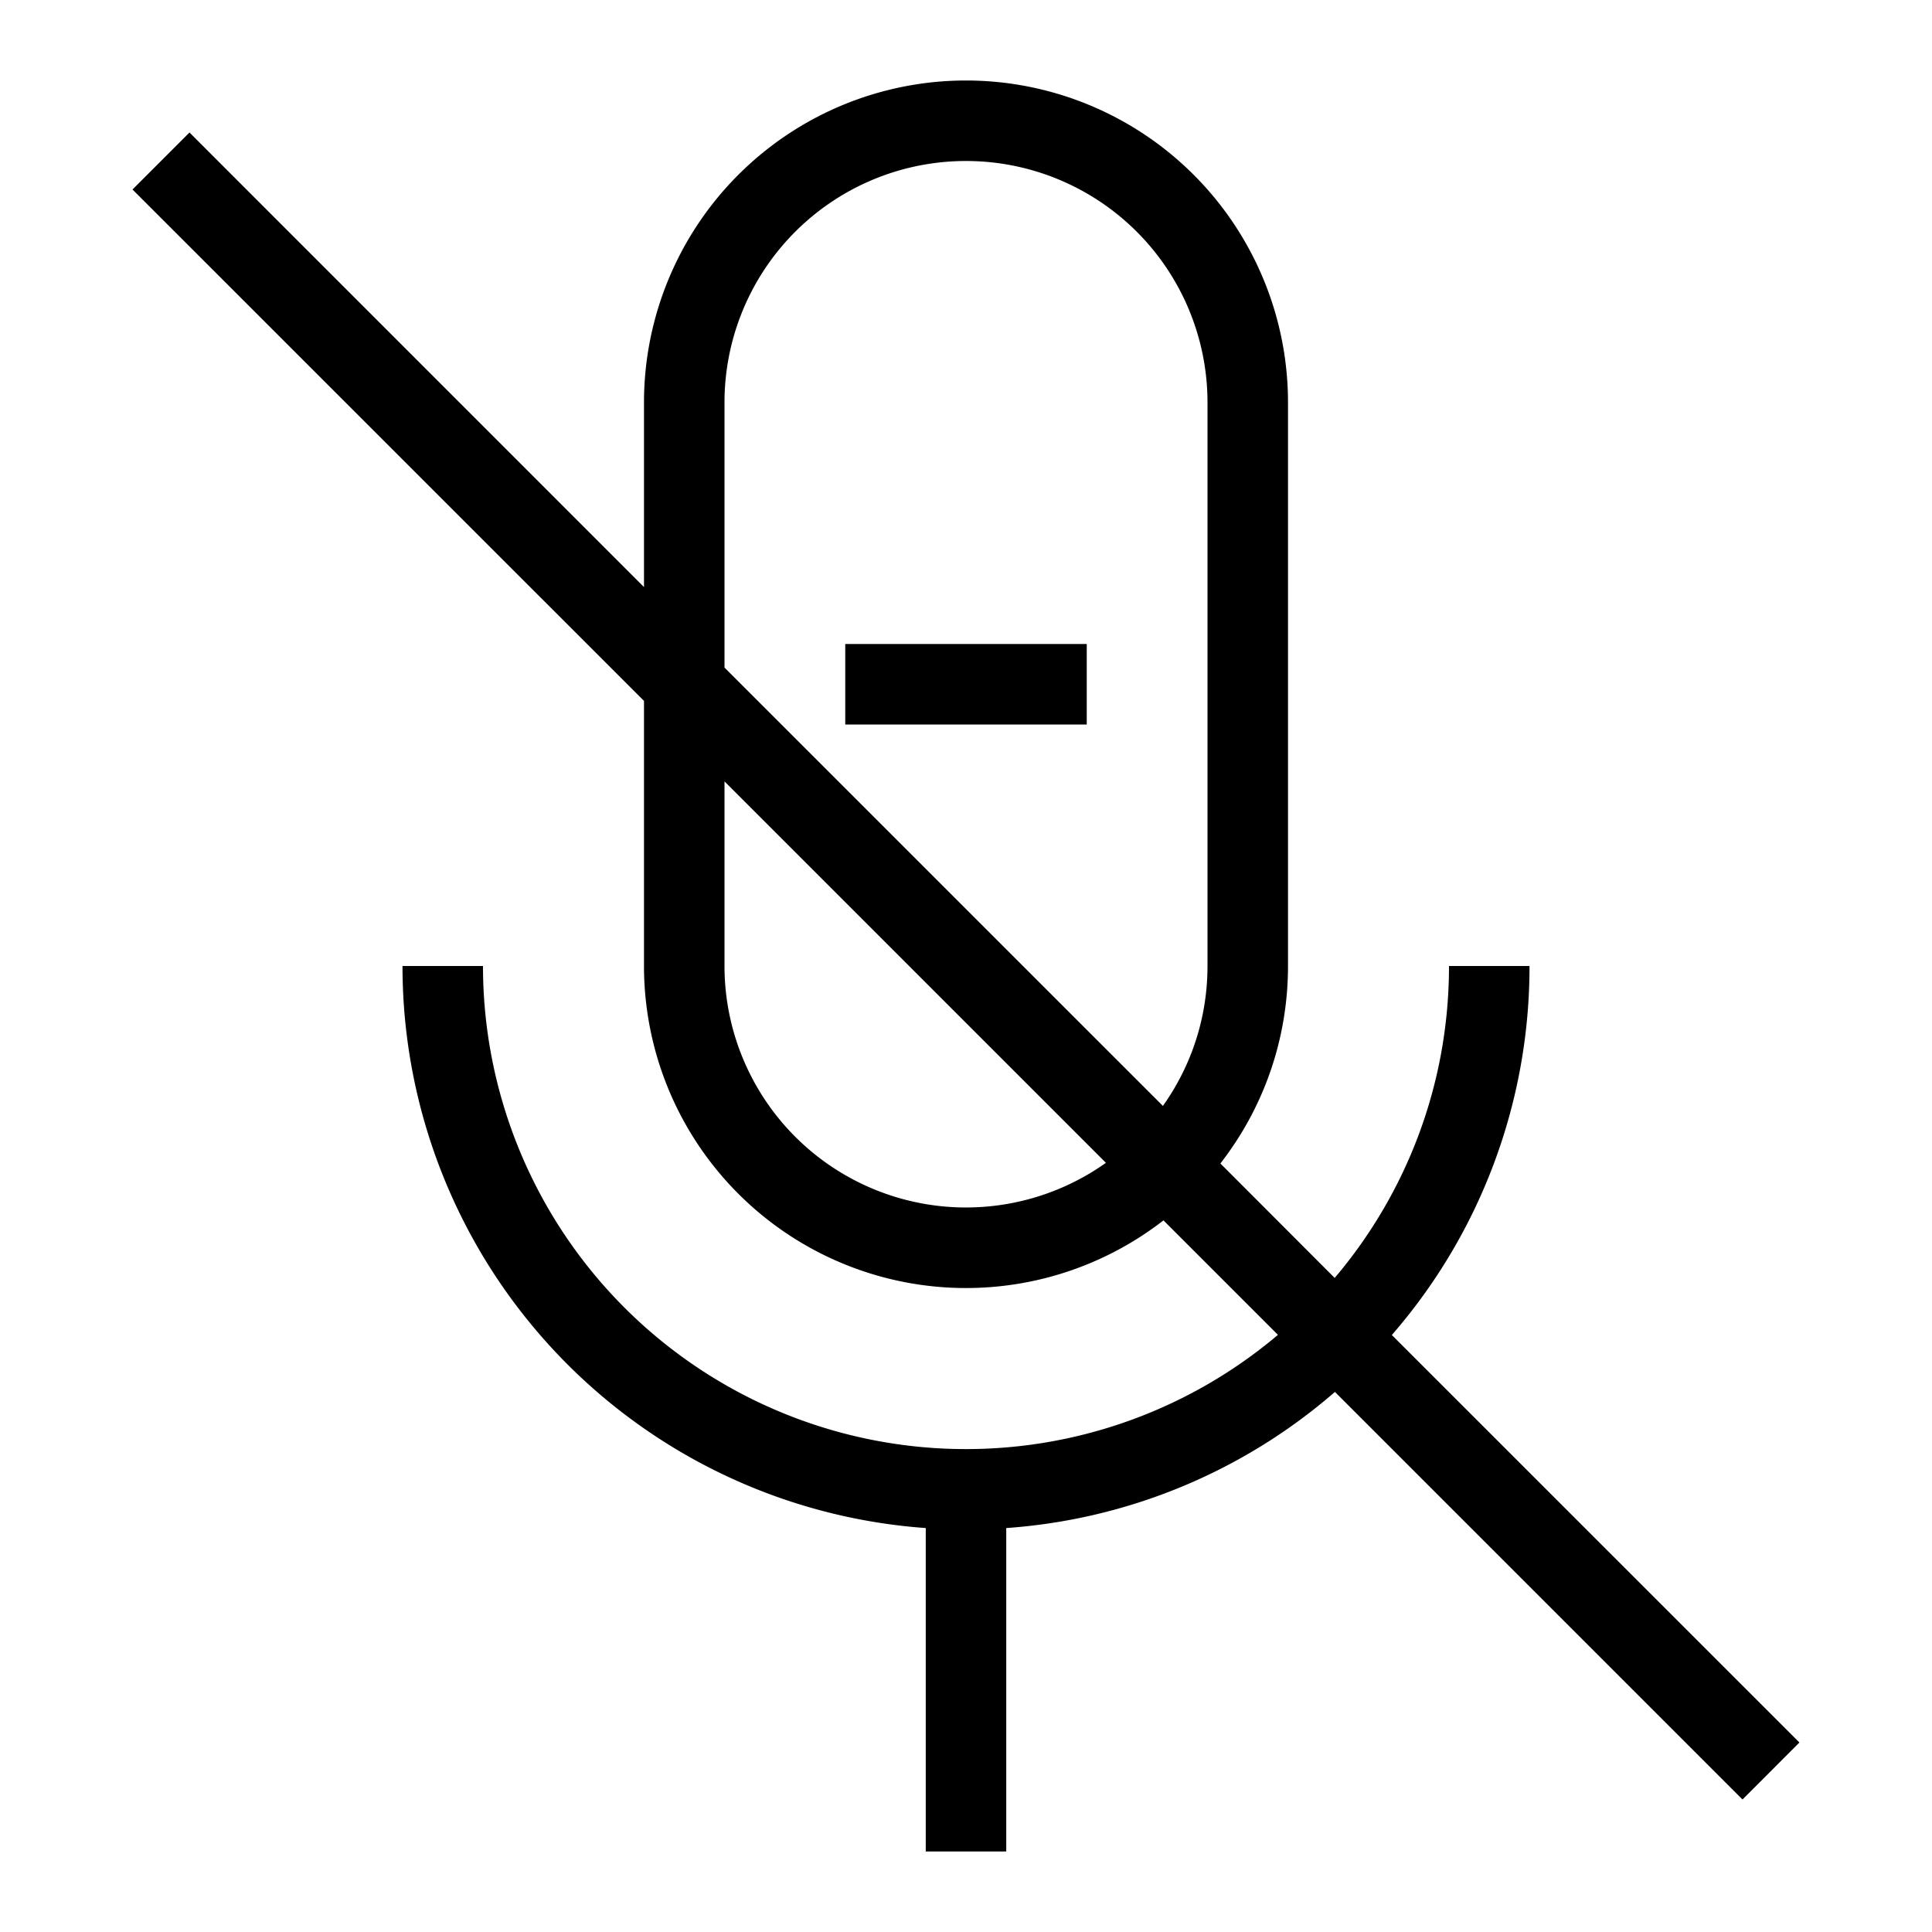 <svg xmlns="http://www.w3.org/2000/svg" width="24" height="24" viewBox="0 0 24 24"><path d="M12 2a3 3 0 0 1 3 3v7c0 .648-.205 1.248-.554 1.738L9 8.293V5a3 3 0 0 1 3-3zm3.16 12.453c.527-.677.84-1.529.84-2.453V5a4 4 0 0 0-8 0v2.293L2.354 1.646l-.708.708L8 8.707V12a4 4 0 0 0 6.453 3.16l1.422 1.422A6 6 0 0 1 6 12H5a7 7 0 0 0 6.5 6.982V23h1v-4.018a6.97 6.97 0 0 0 4.083-1.691l5.063 5.063.707-.708-5.063-5.062A6.973 6.973 0 0 0 19 12h-1c0 1.477-.534 2.83-1.42 3.875l-1.42-1.422zm-1.422-.008A3 3 0 0 1 9 12V9.707l4.738 4.738zM13.5 9h-3V8h3v1z"/></svg>